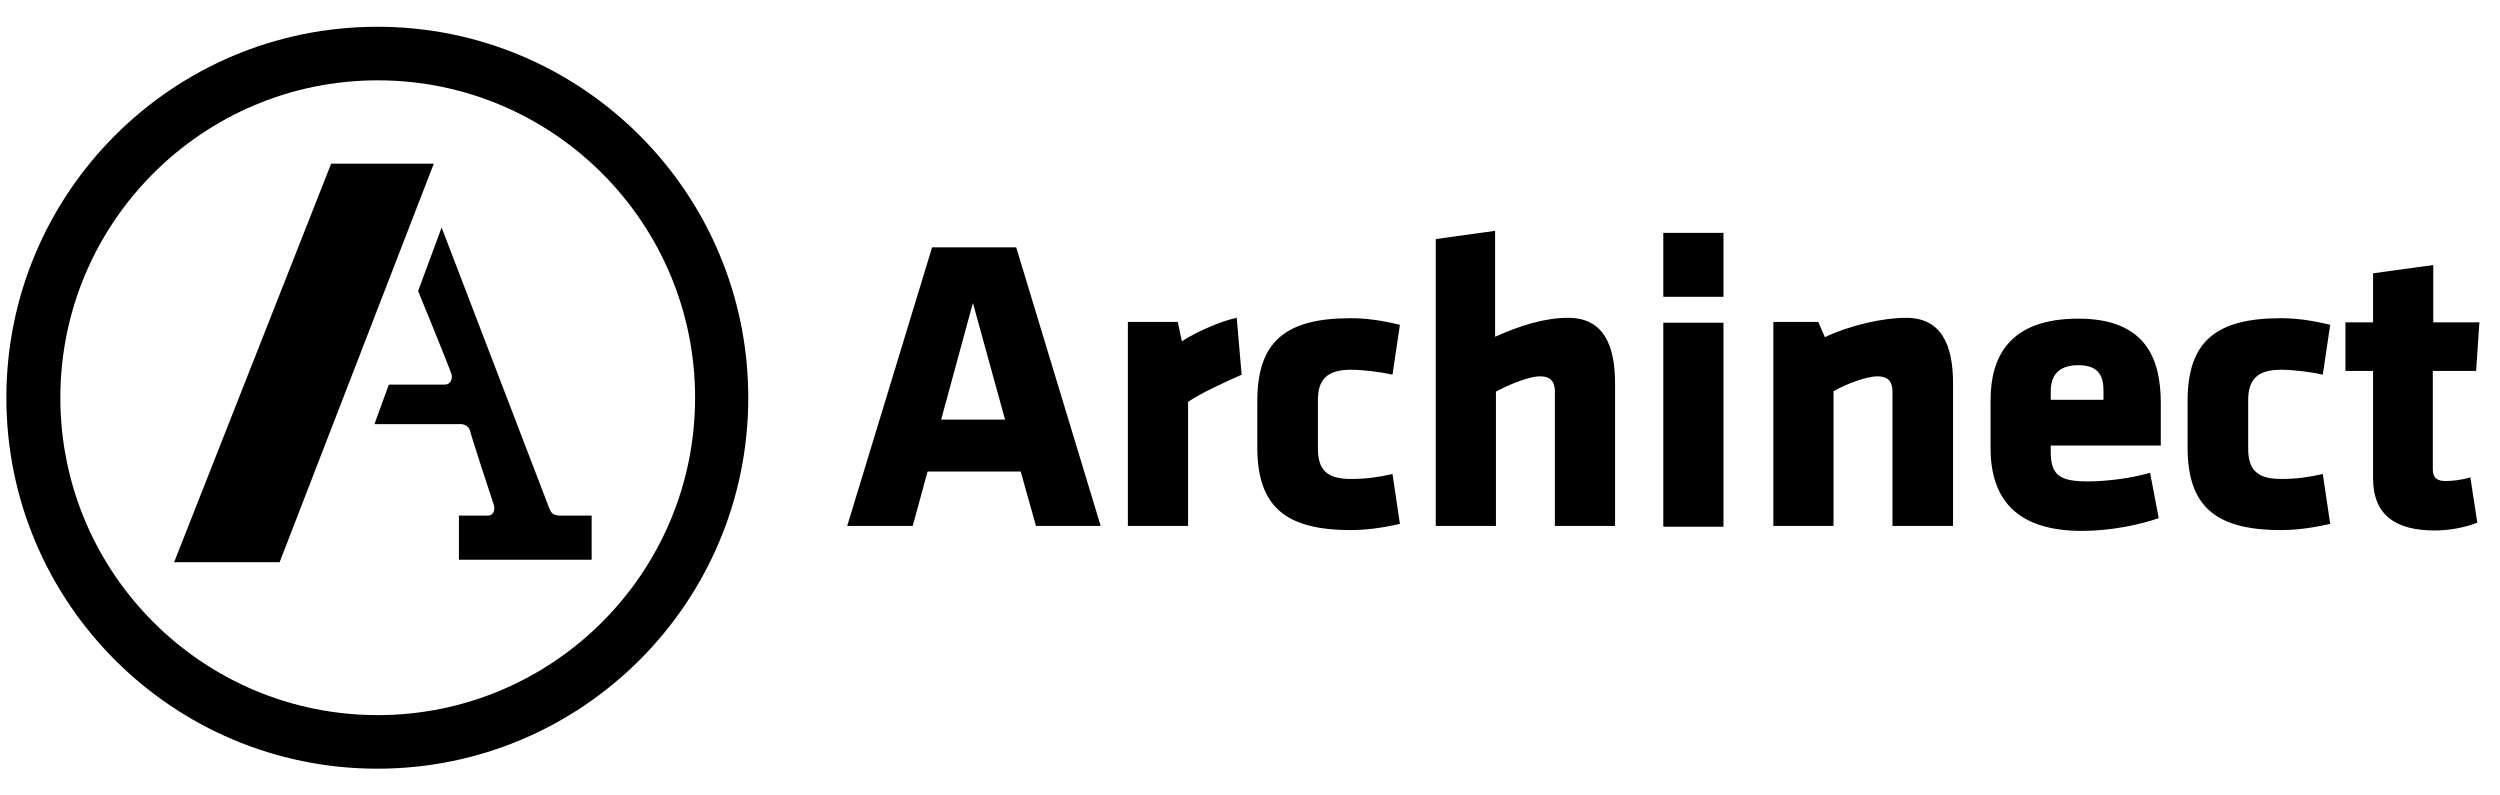 <svg width="88" height="28" viewBox="0 0 88 28" fill="none" xmlns="http://www.w3.org/2000/svg">
<path fill-rule="evenodd" clip-rule="evenodd" d="M26.339 14C26.339 21.211 20.492 27.058 13.281 27.058C6.071 27.058 0.224 21.211 0.224 14C0.224 6.789 6.071 0.942 13.281 0.942C20.492 0.942 26.339 6.789 26.339 14ZM13.296 2.828C7.13 2.828 2.124 7.834 2.124 14C2.124 20.166 7.13 25.172 13.296 25.172C19.462 25.172 24.467 20.166 24.467 14C24.467 7.834 19.462 2.828 13.296 2.828ZM38.744 18.513H36.466L35.929 16.598H32.65L32.128 18.513H29.821L32.81 8.706H35.77L38.744 18.513ZM33.129 14.77H35.378L34.246 10.664L33.129 14.77ZM41.82 14.146V18.513H39.701V11.332H41.457L41.602 12.014C42.037 11.723 42.951 11.303 43.532 11.187L43.706 13.189L43.631 13.222C43.032 13.493 42.265 13.84 41.82 14.146ZM46.39 15.786C46.39 16.526 46.694 16.859 47.55 16.859C48.087 16.859 48.508 16.801 49.016 16.685L49.277 18.441C48.566 18.6 48.044 18.658 47.536 18.658C45.2 18.658 44.257 17.788 44.257 15.742V14.117C44.257 12.057 45.215 11.201 47.536 11.201C48.044 11.201 48.551 11.259 49.277 11.433L49.016 13.189C48.581 13.087 47.957 13.015 47.55 13.015C46.709 13.015 46.39 13.363 46.39 14.088V15.786ZM54.732 18.513V13.769C54.732 13.45 54.587 13.247 54.21 13.247C53.818 13.247 53.122 13.537 52.657 13.784V18.513H50.539V8.415L52.628 8.125V11.854C53.499 11.462 54.37 11.187 55.197 11.187C56.415 11.187 56.85 12.101 56.85 13.493V18.513H54.732ZM58.548 8.198H60.666V10.447H58.548V8.198ZM58.548 11.361H60.666V18.542H58.548V11.361ZM66.615 18.513V13.769C66.615 13.45 66.47 13.247 66.092 13.247C65.701 13.247 65.004 13.508 64.54 13.769V18.513H62.422V11.332H64.003L64.235 11.868C65.12 11.448 66.281 11.187 67.094 11.187C68.312 11.187 68.747 12.101 68.747 13.493V18.513H66.615ZM72.186 15.684V15.902C72.186 16.729 72.505 16.946 73.492 16.946C74.159 16.946 75.044 16.83 75.683 16.642L75.987 18.238C75.334 18.47 74.29 18.688 73.289 18.688C70.953 18.688 70.068 17.541 70.068 15.771V14.088C70.068 12.536 70.75 11.216 73.158 11.216C75.537 11.216 76.06 12.637 76.06 14.19V15.684H72.186ZM74.043 13.769C74.043 13.261 73.898 12.855 73.158 12.855C72.418 12.855 72.186 13.261 72.186 13.769V14.074H74.043V13.769ZM79.136 15.786C79.136 16.526 79.44 16.859 80.296 16.859C80.833 16.859 81.254 16.801 81.762 16.685L82.023 18.441C81.312 18.6 80.79 18.658 80.282 18.658C77.946 18.658 77.003 17.788 77.003 15.742V14.117C77.003 12.057 77.96 11.201 80.282 11.201C80.79 11.201 81.297 11.259 82.023 11.433L81.762 13.189C81.326 13.087 80.703 13.015 80.296 13.015C79.455 13.015 79.136 13.363 79.136 14.088V15.786ZM85.708 18.673C84.344 18.673 83.532 18.151 83.532 16.83V13.058H82.56V11.346H83.532V9.62L85.65 9.329V11.346H87.275L87.159 13.058H85.635V16.54C85.635 16.83 85.809 16.932 86.071 16.932C86.303 16.932 86.636 16.903 86.956 16.801L87.202 18.397C86.767 18.571 86.201 18.673 85.708 18.673ZM17.156 18.15C17.33 18.165 17.46 17.991 17.373 17.744C17.286 17.497 16.532 15.176 16.546 15.161C16.467 14.909 16.205 14.924 16.128 14.929C16.12 14.929 16.115 14.929 16.111 14.929H13.18L13.688 13.537H15.661C15.864 13.537 15.937 13.333 15.893 13.174C15.835 12.971 14.718 10.243 14.718 10.243L15.545 8.009L19.317 17.846C19.322 17.857 19.327 17.869 19.331 17.88C19.395 18.037 19.441 18.15 19.753 18.15H20.826V19.703H16.154V18.15H17.156ZM15.27 5.76H11.657L6.129 19.79H9.843L15.27 5.76Z" fill="black"/>
</svg>
